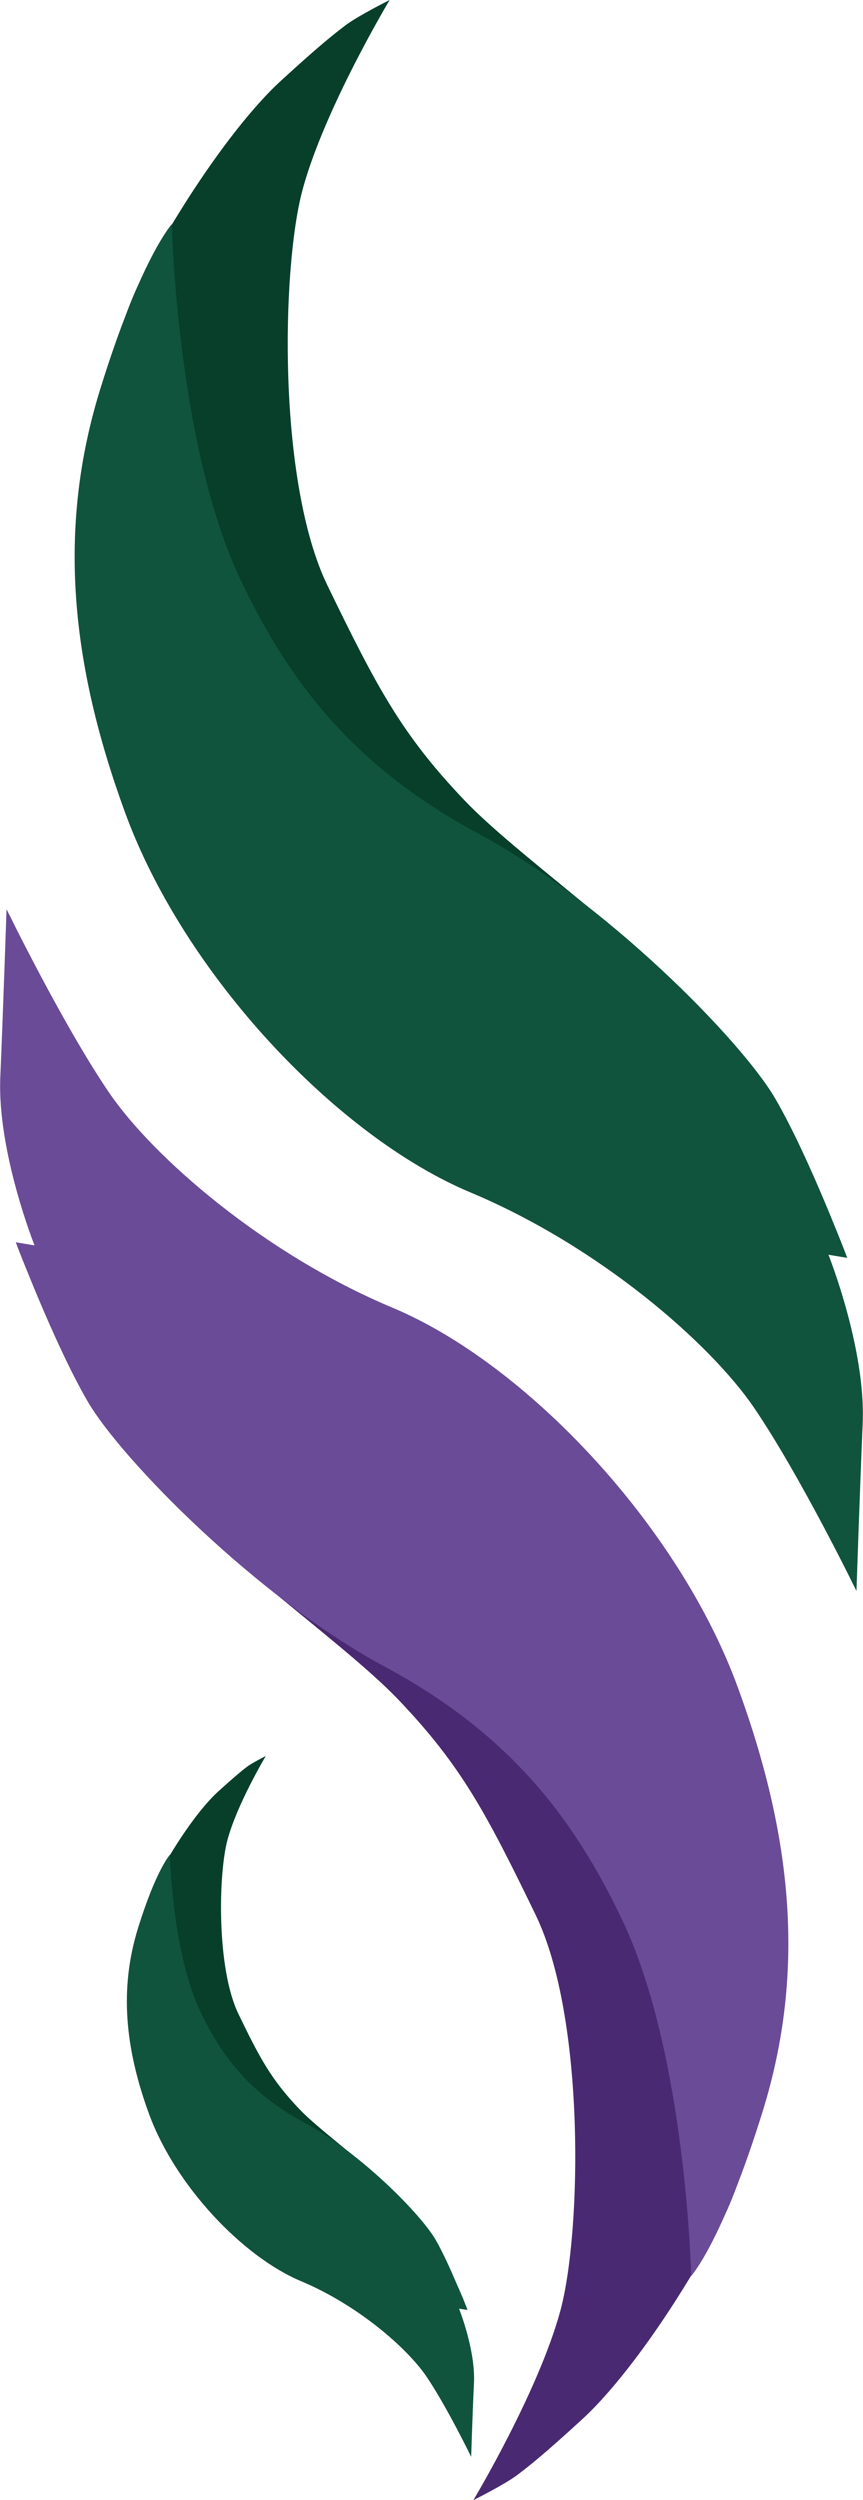 <?xml version="1.0" encoding="utf-8"?>
<!-- Generator: Adobe Illustrator 22.1.0, SVG Export Plug-In . SVG Version: 6.00 Build 0)  -->
<svg version="1.1" id="Layer_1" xmlns="http://www.w3.org/2000/svg" xmlns:xlink="http://www.w3.org/1999/xlink" x="0px" y="0px"
	 viewBox="0 0 277.3 803" style="enable-background:new 0 0 277.3 803;" xml:space="preserve">
<style type="text/css">
	.st0{fill:#4A2973;}
	.st1{fill:#6A4B97;}
	.st2{fill:#073F2B;}
	.st3{fill:#10543D;}
</style>
<g>
	<g>
		<g>
			<g>
				<path class="st0" d="M152.1,803c0,0,21-35,28-61c6.8-25.4,8-94-8-127s-24-48-44-69s-70-54-91-85s-32-62-32-62l7,2
					c0,0-12-35-11-63s2-44,2-44s25,56,48,77s32,30,58,42s66,36,86,61s48,67,53,111s-2,102-17,130s-32,51-44,62s-17,15-21,18
					S152.1,803,152.1,803L152.1,803z"/>
			</g>
			<g>
				<path class="st1" d="M222.1,731c0,0-1.6-70.9-22-114c-16.1-34-37.2-60.7-77-82c-39.8-21.4-84-66-95-85s-23-51-23-51l6,1
					c0,0-12-30-11-54s2-54,2-54s18,37,33,59c14,20.5,49.5,51.6,91,69c43,18,92,70,111,122c17.3,47.3,22,90.8,8,136
					C232.1,720,222.1,731,222.1,731z"/>
			</g>
		</g>
		<g>
			<g>
				<path class="st2" d="M125.2,0c0,0-21,35-28,61c-6.8,25.4-8,94,8,127s24,48,44,69s70,54,91,85s32,62,32,62l-7-2c0,0,12,35,11,63
					s-2,44-2,44s-25-56-48-77s-32-30-58-42s-66-36-86-61s-48-67-53-111s2-102,17-130s32-51,44-62s17-15,21-18S125.2,0,125.2,0
					L125.2,0z"/>
			</g>
			<g>
				<path class="st3" d="M55.2,72c0,0,1.6,70.9,22,114c16.1,34,37.2,60.7,77,82c39.8,21.4,84,66,95,85s23,51,23,51l-6-1
					c0,0,12,30,11,54s-2,54-2,54s-18-37-33-59c-14-20.5-49.5-51.6-91-69c-43-18-92-70-111-122c-17.3-47.3-22-90.8-8-136
					C45.2,83,55.2,72,55.2,72z"/>
			</g>
		</g>
		<g>
			<g>
				<path class="st2" d="M85.4,564c0,0-9.2,15.4-12.3,26.9c-3,11.2-3.5,41.4,3.5,55.9c7,14.5,10.6,21.1,19.4,30.4
					s30.8,23.8,40.1,37.4s14.1,27.3,14.1,27.3l-3.1-0.9c0,0,5.3,15.4,4.8,27.7c-0.4,12.3-0.9,19.4-0.9,19.4s-11-24.7-21.1-33.9
					s-14.1-13.2-25.5-18.5s-29.1-15.9-37.9-26.9c-8.8-11-21.1-29.5-23.3-48.9s0.9-44.9,7.5-57.2c6.6-12.3,14.1-22.5,19.4-27.3
					c5.3-4.8,7.5-6.6,9.2-7.9C81,566.2,85.4,564,85.4,564L85.4,564z"/>
			</g>
			<g>
				<path class="st3" d="M54.6,595.7c0,0,0.7,31.2,9.7,50.2c7.1,15,16.4,26.7,33.9,36.1c17.5,9.4,37,29.1,41.8,37.4
					c4.8,8.4,10.1,22.5,10.1,22.5l-2.6-0.4c0,0,5.3,13.2,4.8,23.8s-0.9,23.8-0.9,23.8s-7.9-16.3-14.5-26c-6.2-9-21.8-22.7-40.1-30.4
					c-18.9-7.9-40.5-30.8-48.9-53.7c-7.6-20.8-9.7-40-3.5-59.9C50.2,600.5,54.6,595.7,54.6,595.7z"/>
			</g>
		</g>
	</g>
</g>
</svg>
